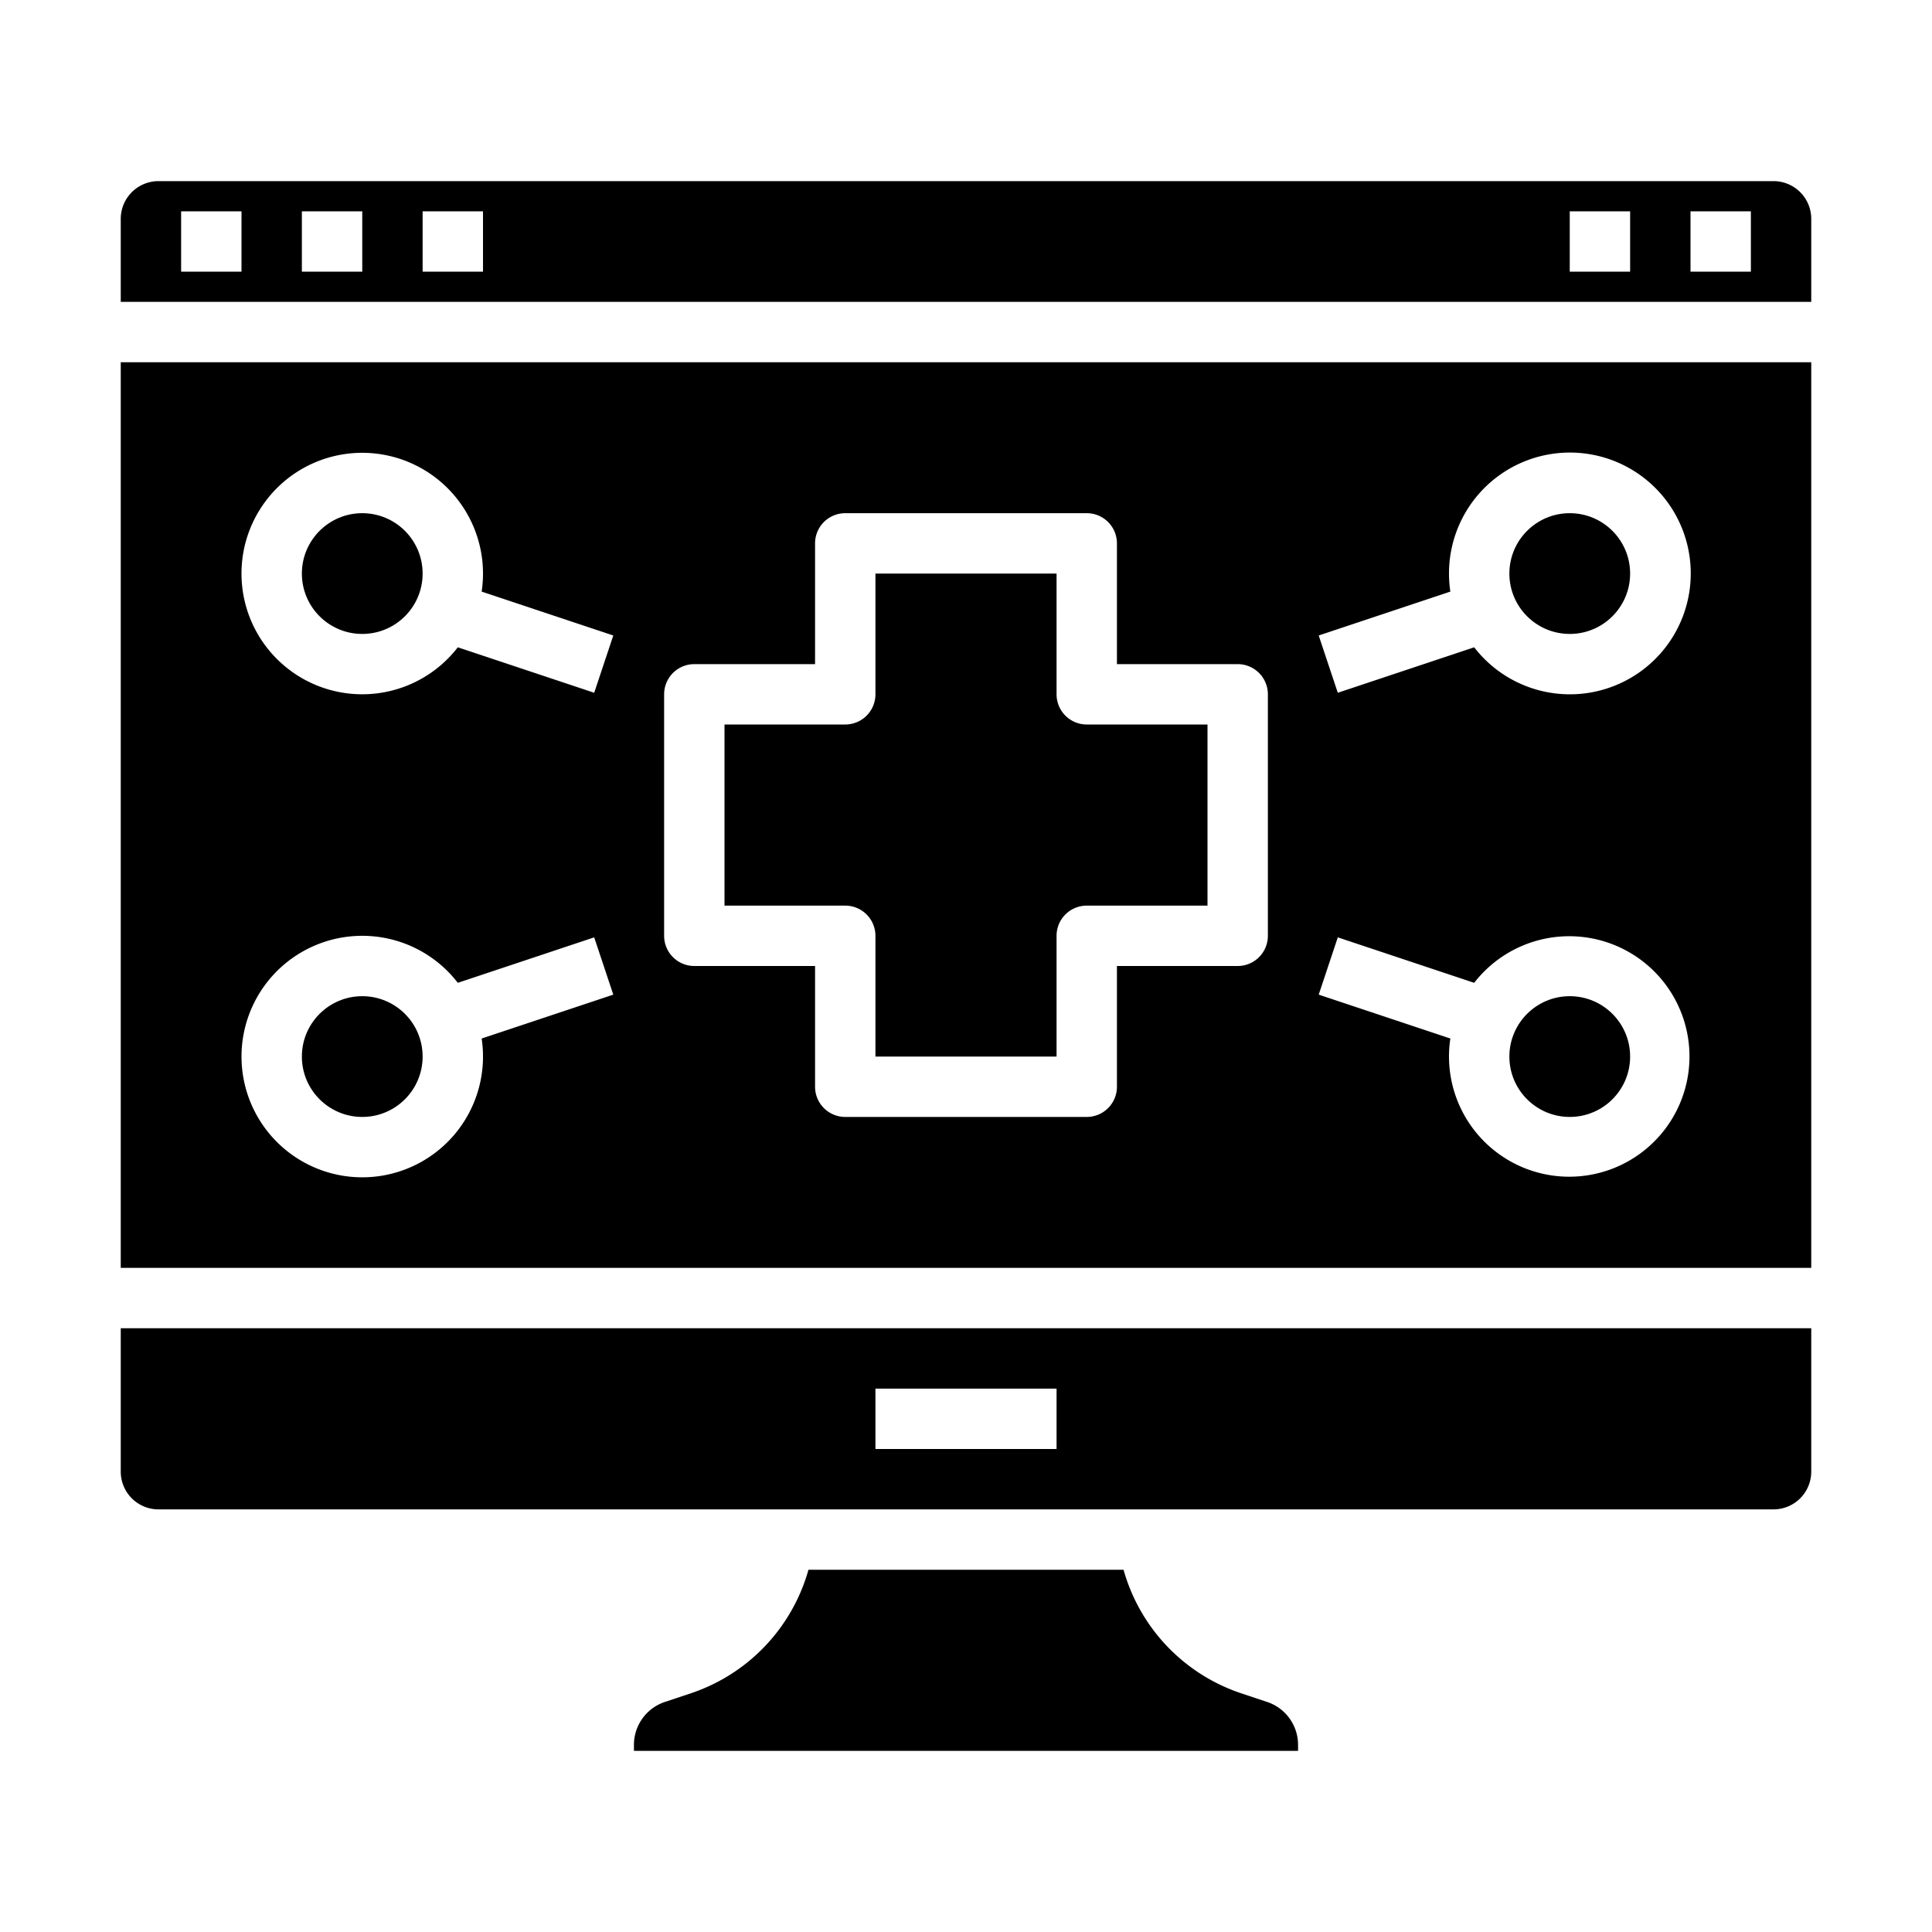 <?xml version="1.0" encoding="UTF-8"?>
<svg xmlns="http://www.w3.org/2000/svg" id="Solid" width="512" height="512" viewBox="0 0 512 512"><g><path d="M335.8,451.031l-6.974-2.324A48.251,48.251,0,0,1,297.75,416h-83.5a48.252,48.252,0,0,1-31.07,32.707l-6.975,2.324A11.986,11.986,0,0,0,168,462.415V464H344v-1.585A11.987,11.987,0,0,0,335.8,451.031Z"/><path d="M32,390a10,10,0,0,0,10,10H470a10,10,0,0,0,10-10V352H32Zm200-22h48v16H232Z"/><circle cx="96" cy="280" r="16"/><circle cx="96" cy="152" r="16"/><circle cx="416" cy="152" r="16"/><circle cx="416" cy="280" r="16"/><path d="M232,248v32h48V248a8,8,0,0,1,8-8h32V192H288a8,8,0,0,1-8-8V152H232v32a8,8,0,0,1-8,8H192v48h32A8,8,0,0,1,232,248Z"/><path d="M32,336H480V96H32ZM384,152a32.033,32.033,0,1,1,6.676,19.541L354.53,183.59l-5.06-15.18,34.887-11.629A32.076,32.076,0,0,1,384,152Zm-29.47,96.41,36.146,12.049a31.865,31.865,0,1,1-6.319,14.76L349.47,263.59ZM176,184a8,8,0,0,1,8-8h32V144a8,8,0,0,1,8-8h64a8,8,0,0,1,8,8v32h32a8,8,0,0,1,8,8v64a8,8,0,0,1-8,8H296v32a8,8,0,0,1-8,8H224a8,8,0,0,1-8-8V256H184a8,8,0,0,1-8-8ZM96,120a32.013,32.013,0,0,1,31.643,36.781L162.53,168.41l-5.06,15.18-36.146-12.049A31.995,31.995,0,1,1,96,120Zm0,128a31.964,31.964,0,0,1,25.324,12.459L157.47,248.41l5.06,15.18-34.887,11.629A32,32,0,1,1,96,248Z"/><path d="M470,48H42A10,10,0,0,0,32,58V80H480V58A10,10,0,0,0,470,48ZM64,72H48V56H64Zm32,0H80V56H96Zm32,0H112V56h16Zm304,0H416V56h16Zm32,0H448V56h16Z"/></g></svg>
